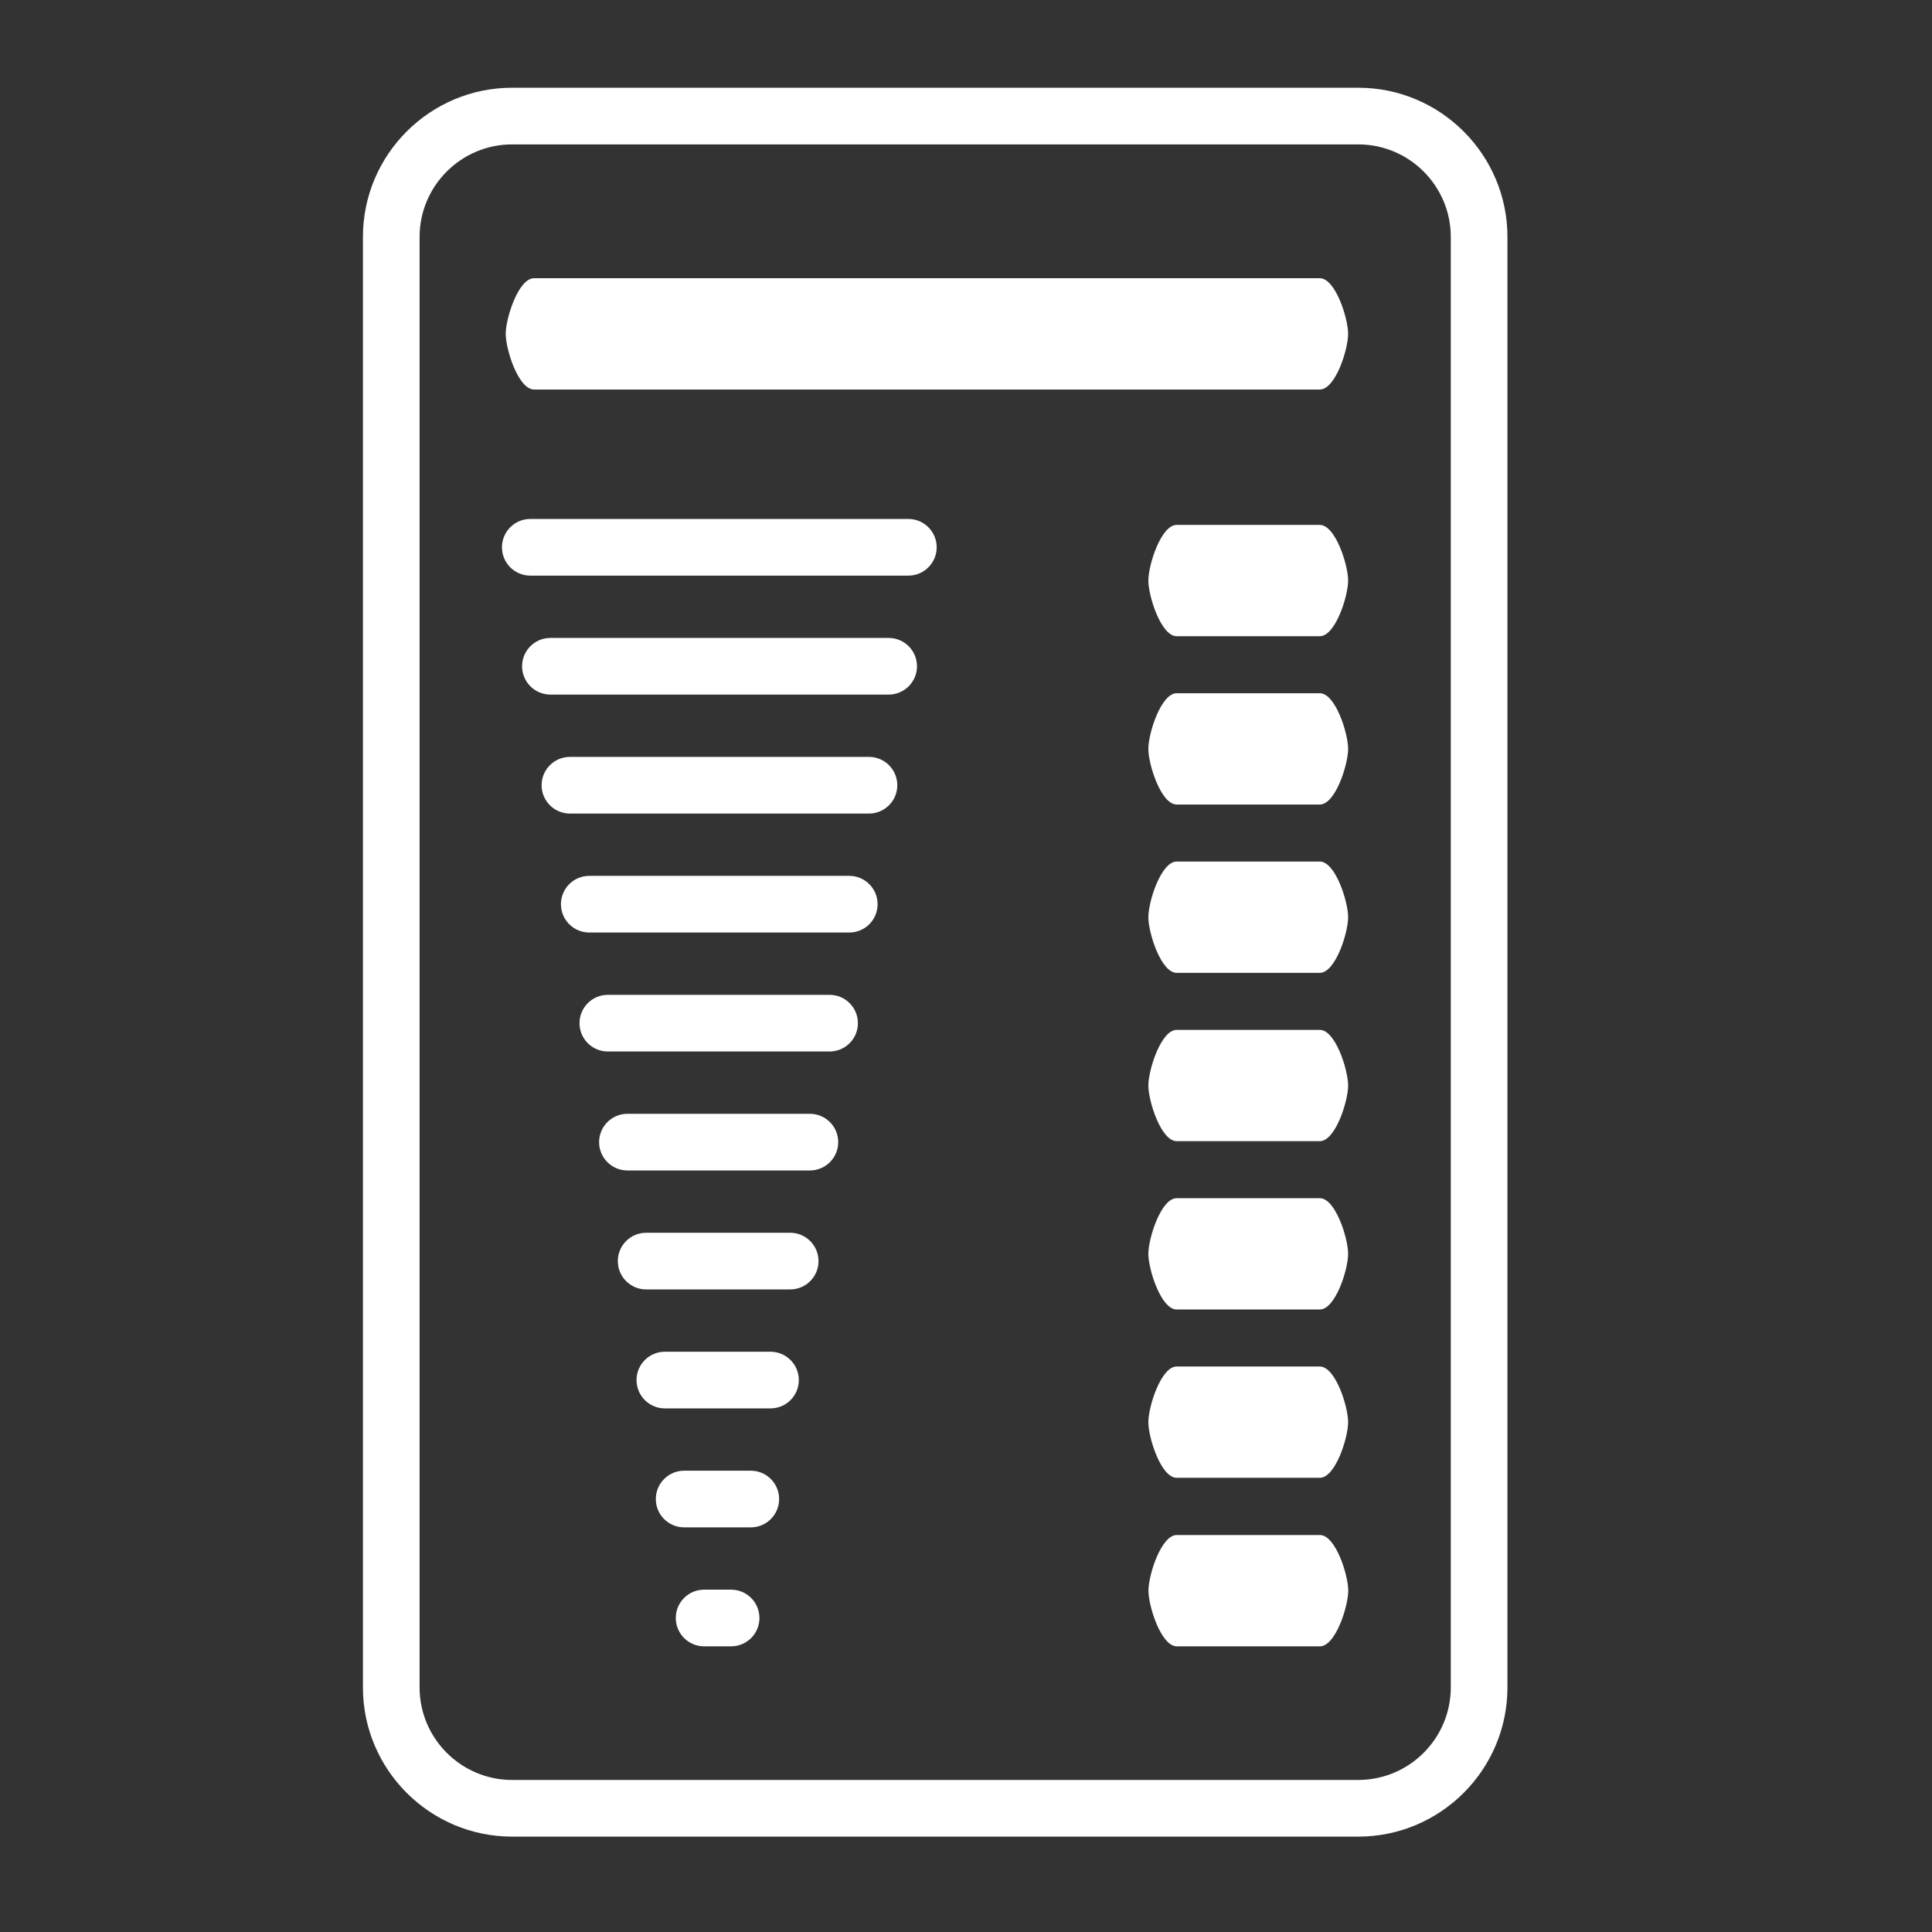 <?xml version="1.0" encoding="UTF-8" standalone="no"?>
<svg
   enable-background="new 0 0 24 24"
   height="24px"
   viewBox="0 0 24 24"
   width="24px"
   fill="#000000"
   version="1.1"
   id="svg23069"
   sodipodi:docname="category_semi_realistic_throttle_white.svg"
   inkscape:version="1.2.2 (732a01da63, 2022-12-09)"
   xmlns:inkscape="http://www.inkscape.org/namespaces/inkscape"
   xmlns:sodipodi="http://sodipodi.sourceforge.net/DTD/sodipodi-0.dtd"
   xmlns="http://www.w3.org/2000/svg"
   xmlns:svg="http://www.w3.org/2000/svg">
  <rect x="0" y="0" width="24" height="24" fill="#333333" stroke="none"/>
  <defs
     id="defs23073" />
  <sodipodi:namedview
     id="namedview23071"
     pagecolor="#505050"
     bordercolor="#eeeeee"
     borderopacity="1"
     inkscape:showpageshadow="0"
     inkscape:pageopacity="0"
     inkscape:pagecheckerboard="0"
     inkscape:deskcolor="#505050"
     showgrid="false"
     inkscape:zoom="8.0833333"
     inkscape:cx="-11.938144"
     inkscape:cy="32.659794"
     inkscape:window-width="1600"
     inkscape:window-height="829"
     inkscape:window-x="3512"
     inkscape:window-y="177"
     inkscape:window-maximized="1"
     inkscape:current-layer="svg23069" />
  <g
     id="g23061">
    <path
       d="M0,0h24v24H0V0z"
       fill="none"
       id="path23059" />
  </g>
  <g
     id="g849"
     transform="matrix(0.032,-0.032,0.032,0.032,-16.697,7.749)"
     style="fill:#ffffff">
    <g
       transform="matrix(0.663,0.663,-0.663,0.663,376.731,168.633)"
       id="g6"
       style="fill:#ffffff;fill-opacity:1">
      <g
         id="g4"
         style="fill:#ffffff;fill-opacity:1">
        <path
           inkscape:connector-curvature="0"
           d="M 379.853,0 H 132.147 c -24.085,0 -43.68,19.595 -43.68,43.68 v 424.64 c 0,24.085 19.595,43.68 43.68,43.68 h 247.706 c 24.085,0 43.68,-19.595 43.68,-43.68 V 43.68 C 423.533,19.595 403.938,0 379.853,0 Z m 27.093,468.32 c 0,14.939 -12.154,27.093 -27.093,27.093 H 132.147 c -14.939,0 -27.093,-12.154 -27.093,-27.093 V 43.68 c 0,-14.939 12.154,-27.093 27.093,-27.093 h 247.706 c 14.939,0 27.093,12.154 27.093,27.093 z"
           id="path2"
           style="fill:#ffffff;fill-opacity:1" />
      </g>
    </g>
    <g
       transform="matrix(0.663,0.663,-0.663,0.663,335.562,147.44)"
       id="g72"
       style="font-variation-settings:normal;opacity:1;vector-effect:none;fill:#ffffff;fill-opacity:1;stroke-width:1;stroke-linecap:butt;stroke-linejoin:miter;stroke-miterlimit:4;stroke-dasharray:none;stroke-dashoffset:0;stroke-opacity:1;stop-color:#000000;stop-opacity:1">
      <g
         id="g70"
         style="font-variation-settings:normal;vector-effect:none;fill:#ffffff;fill-opacity:1;stroke-width:1;stroke-linecap:butt;stroke-linejoin:miter;stroke-miterlimit:4;stroke-dasharray:none;stroke-dashoffset:0;stroke-opacity:1;stop-color:#000000;stop-opacity:1">
        <path
           inkscape:connector-curvature="0"
           d="m 243.284,424.639 h -7.903 c -4.58,0 -8.294,3.713 -8.294,8.294 0,4.58 3.713,8.294 8.294,8.294 h 7.903 c 4.58,0 8.294,-3.713 8.294,-8.294 -0.001,-4.58 -3.714,-8.294 -8.294,-8.294 z"
           id="path68"
           sodipodi:nodetypes="ssssscs"
           style="font-variation-settings:normal;vector-effect:none;fill:#ffffff;fill-opacity:1;stroke-width:1;stroke-linecap:butt;stroke-linejoin:miter;stroke-miterlimit:4;stroke-dasharray:none;stroke-dashoffset:0;stroke-opacity:1;stop-color:#000000;stop-opacity:1" />
      </g>
    </g>
    <g
       id="g925"
       transform="matrix(0.663,0.663,-0.663,0.663,358.653,124.348)"
       style="fill:#ffffff;fill-opacity:1">
      <g
         id="g923"
         style="fill:#ffffff;fill-opacity:1">
        <path
           sodipodi:nodetypes="ssssscs"
           id="path921"
           d="m 249.05,424.639 h -19.514 c -4.58,0 -8.294,3.713 -8.294,8.294 0,4.58 3.713,8.294 8.294,8.294 h 19.514 c 4.58,0 8.294,-3.713 8.294,-8.294 -10e-4,-4.58 -3.714,-8.294 -8.294,-8.294 z"
           inkscape:connector-curvature="0"
           style="fill:#ffffff;fill-opacity:1" />
      </g>
    </g>
    <g
       transform="matrix(0.663,0.663,-0.663,0.663,381.745,101.257)"
       id="g931"
       style="fill:#ffffff;fill-opacity:1">
      <g
         id="g929"
         style="fill:#ffffff;fill-opacity:1">
        <path
           inkscape:connector-curvature="0"
           d="m 254.815,424.639 h -30.924 c -4.58,0 -8.294,3.713 -8.294,8.294 0,4.58 3.713,8.294 8.294,8.294 h 30.924 c 4.58,0 8.294,-3.713 8.294,-8.294 -10e-4,-4.58 -3.714,-8.294 -8.294,-8.294 z"
           id="path927"
           sodipodi:nodetypes="ssssscs"
           style="fill:#ffffff;fill-opacity:1" />
      </g>
    </g>
    <g
       id="g937"
       transform="matrix(0.663,0.663,-0.663,0.663,404.836,78.166)"
       style="fill:#ffffff;fill-opacity:1">
      <g
         id="g935"
         style="fill:#ffffff;fill-opacity:1">
        <path
           sodipodi:nodetypes="ssssscs"
           id="path933"
           d="m 260.581,424.639 h -42.17 c -4.58,0 -8.294,3.713 -8.294,8.294 0,4.58 3.713,8.294 8.294,8.294 h 42.17 c 4.58,0 8.294,-3.713 8.294,-8.294 -0.001,-4.58 -3.714,-8.294 -8.294,-8.294 z"
           inkscape:connector-curvature="0"
           style="fill:#ffffff;fill-opacity:1" />
      </g>
    </g>
    <g
       id="g925-5"
       transform="matrix(0.663,0.663,-0.663,0.663,427.927,55.074)"
       style="fill:#ffffff;fill-opacity:1">
      <g
         id="g923-7"
         style="fill:#ffffff;fill-opacity:1">
        <path
           sodipodi:nodetypes="ssssscs"
           id="path921-6"
           d="m 266.346,424.639 h -53.415 c -4.58,0 -8.294,3.713 -8.294,8.294 0,4.58 3.713,8.294 8.294,8.294 h 53.415 c 4.58,0 8.294,-3.713 8.294,-8.294 -0.001,-4.58 -3.714,-8.294 -8.294,-8.294 z"
           inkscape:connector-curvature="0"
           style="fill:#ffffff;fill-opacity:1" />
      </g>
    </g>
    <g
       transform="matrix(0.663,0.663,-0.663,0.663,451.019,31.983)"
       id="g931-1"
       style="fill:#ffffff;fill-opacity:1">
      <g
         id="g929-9"
         style="fill:#ffffff;fill-opacity:1">
        <path
           inkscape:connector-curvature="0"
           d="m 272.112,424.639 h -64.915 c -4.58,0 -8.294,3.713 -8.294,8.294 0,4.58 3.713,8.294 8.294,8.294 h 64.915 c 4.58,0 8.294,-3.713 8.294,-8.294 -10e-4,-4.58 -3.714,-8.294 -8.294,-8.294 z"
           id="path927-6"
           sodipodi:nodetypes="ssssscs"
           style="fill:#ffffff;fill-opacity:1" />
      </g>
    </g>
    <g
       id="g937-8"
       transform="matrix(0.663,0.663,-0.663,0.663,474.11,8.891)"
       style="fill:#ffffff;fill-opacity:1">
      <g
         id="g935-1"
         style="fill:#ffffff;fill-opacity:1">
        <path
           sodipodi:nodetypes="ssssscs"
           id="path933-7"
           d="m 277.877,424.639 h -76.115 c -4.58,0 -8.294,3.713 -8.294,8.294 0,4.58 3.713,8.294 8.294,8.294 h 76.115 c 4.58,0 8.294,-3.713 8.294,-8.294 -0.001,-4.58 -3.714,-8.294 -8.294,-8.294 z"
           inkscape:connector-curvature="0"
           style="fill:#ffffff;fill-opacity:1" />
      </g>
    </g>
    <g
       id="g925-5-9"
       transform="matrix(0.663,0.663,-0.663,0.663,497.202,-14.2)"
       style="fill:#ffffff;fill-opacity:1">
      <g
         id="g923-7-6"
         style="fill:#ffffff;fill-opacity:1">
        <path
           sodipodi:nodetypes="ssssscs"
           id="path921-6-7"
           d="m 283.643,424.639 h -87.543 c -4.58,0 -8.294,3.713 -8.294,8.294 0,4.58 3.713,8.294 8.294,8.294 h 87.543 c 4.58,0 8.294,-3.713 8.294,-8.294 -10e-4,-4.58 -3.714,-8.294 -8.294,-8.294 z"
           inkscape:connector-curvature="0"
           style="fill:#ffffff;fill-opacity:1" />
      </g>
    </g>
    <g
       transform="matrix(0.663,0.663,-0.663,0.663,520.293,-37.292)"
       id="g931-1-8"
       style="fill:#ffffff;fill-opacity:1">
      <g
         id="g929-9-5"
         style="fill:#ffffff;fill-opacity:1">
        <path
           inkscape:connector-curvature="0"
           d="m 289.408,424.639 h -99.023 c -4.58,0 -8.294,3.713 -8.294,8.294 0,4.58 3.713,8.294 8.294,8.294 h 99.023 c 4.58,0 8.294,-3.713 8.294,-8.294 -0.001,-4.58 -3.714,-8.294 -8.294,-8.294 z"
           id="path927-6-6"
           sodipodi:nodetypes="ssssscs"
           style="fill:#ffffff;fill-opacity:1" />
      </g>
    </g>
    <g
       id="g937-8-0"
       transform="matrix(0.663,0.663,-0.663,0.663,543.385,-60.383)"
       style="fill:#ffffff;fill-opacity:1">
      <g
         id="g935-1-5"
         style="fill:#ffffff;fill-opacity:1">
        <path
           sodipodi:nodetypes="ssssscs"
           id="path933-7-7"
           d="M 295.174,424.639 H 184.494 c -4.58,0 -8.294,3.713 -8.294,8.294 0,4.58 3.713,8.294 8.294,8.294 h 110.68 c 4.58,0 8.294,-3.713 8.294,-8.294 -10e-4,-4.58 -3.714,-8.294 -8.294,-8.294 z"
           inkscape:connector-curvature="0"
           style="fill:#ffffff;fill-opacity:1" />
      </g>
    </g>
    <g
       transform="matrix(0.663,0.663,-0.663,0.663,427.307,239.186)"
       id="g72-1"
       style="fill:#ffffff;fill-opacity:1">
      <g
         id="g70-0"
         style="fill:#ffffff;fill-opacity:1">
        <path
           inkscape:connector-curvature="0"
           d="m 277.284,408.639 h -41.903 c -4.58,0 -8.294,11.713 -8.294,16.294 0,4.58 3.713,16.294 8.294,16.294 h 41.903 c 4.58,0 8.294,-11.713 8.294,-16.294 -0.001,-4.58 -3.714,-16.294 -8.294,-16.294 z"
           id="path68-0"
           sodipodi:nodetypes="ssssscs"
           style="fill:#ffffff;fill-opacity:1" />
      </g>
    </g>
    <path
       inkscape:connector-curvature="0"
       d="m 372.901,661.222 -27.778,-27.778 c -3.036,-3.036 -13.263,2.267 -16.3,5.303 -3.036,3.036 -8.34,13.263 -5.303,16.3 l 27.778,27.778 c 3.036,3.036 13.263,-2.266 16.3,-5.303 3.035,-3.037 8.339,-13.264 5.303,-16.3 z"
       id="path68-0-2"
       sodipodi:nodetypes="ssssscs"
       style="fill:#ffffff;fill-opacity:1;stroke-width:0.938" />
    <path
       inkscape:connector-curvature="0"
       d="M 405.572,628.551 377.794,600.773 c -3.036,-3.036 -13.263,2.267 -16.3,5.303 -3.036,3.036 -8.34,13.263 -5.303,16.3 l 27.778,27.778 c 3.036,3.036 13.263,-2.266 16.3,-5.303 3.035,-3.037 8.339,-13.264 5.303,-16.3 z"
       id="path68-0-2-9"
       sodipodi:nodetypes="ssssscs"
       style="fill:#ffffff;fill-opacity:1;stroke-width:0.938" />
    <path
       inkscape:connector-curvature="0"
       d="m 438.243,595.88 -27.778,-27.778 c -3.036,-3.036 -13.263,2.267 -16.3,5.303 -3.036,3.036 -8.34,13.263 -5.303,16.3 l 27.778,27.778 c 3.036,3.036 13.263,-2.266 16.3,-5.303 3.035,-3.037 8.339,-13.264 5.303,-16.3 z"
       id="path68-0-2-1"
       sodipodi:nodetypes="ssssscs"
       style="fill:#ffffff;fill-opacity:1;stroke-width:0.938" />
    <path
       inkscape:connector-curvature="0"
       d="M 470.914,563.21 443.136,535.432 c -3.036,-3.036 -13.263,2.267 -16.3,5.303 -3.036,3.036 -8.34,13.263 -5.303,16.3 l 27.778,27.778 c 3.036,3.036 13.263,-2.266 16.3,-5.303 3.035,-3.037 8.339,-13.264 5.303,-16.3 z"
       id="path68-0-2-9-5"
       sodipodi:nodetypes="ssssscs"
       style="fill:#ffffff;fill-opacity:1;stroke-width:0.938" />
    <path
       inkscape:connector-curvature="0"
       d="m 503.585,530.539 -27.778,-27.778 c -3.036,-3.036 -13.263,2.267 -16.3,5.303 -3.036,3.036 -8.34,13.263 -5.303,16.3 l 27.778,27.778 c 3.036,3.036 13.263,-2.266 16.3,-5.303 3.035,-3.037 8.339,-13.264 5.303,-16.3 z"
       id="path68-0-2-18"
       sodipodi:nodetypes="ssssscs"
       style="fill:#ffffff;fill-opacity:1;stroke-width:0.938" />
    <path
       inkscape:connector-curvature="0"
       d="m 536.256,497.868 -27.778,-27.778 c -3.036,-3.036 -13.263,2.267 -16.3,5.303 -3.036,3.036 -8.34,13.263 -5.303,16.3 l 27.778,27.778 c 3.036,3.036 13.263,-2.266 16.3,-5.303 3.035,-3.037 8.339,-13.264 5.303,-16.3 z"
       id="path68-0-2-9-9"
       sodipodi:nodetypes="ssssscs"
       style="fill:#ffffff;fill-opacity:1;stroke-width:0.938" />
    <path
       inkscape:connector-curvature="0"
       d="M 584.138,449.985 431.626,297.473 c -3.036,-3.036 -13.263,2.267 -16.3,5.303 -3.036,3.036 -8.34,13.263 -5.303,16.3 l 152.512,152.512 c 3.036,3.036 13.263,-2.266 16.3,-5.303 3.035,-3.037 8.339,-13.264 5.303,-16.3 z"
       id="path68-0-2-9-9-5"
       sodipodi:nodetypes="ssssscs"
       style="fill:#ffffff;fill-opacity:1;stroke-width:0.938" />
  </g>
</svg>
